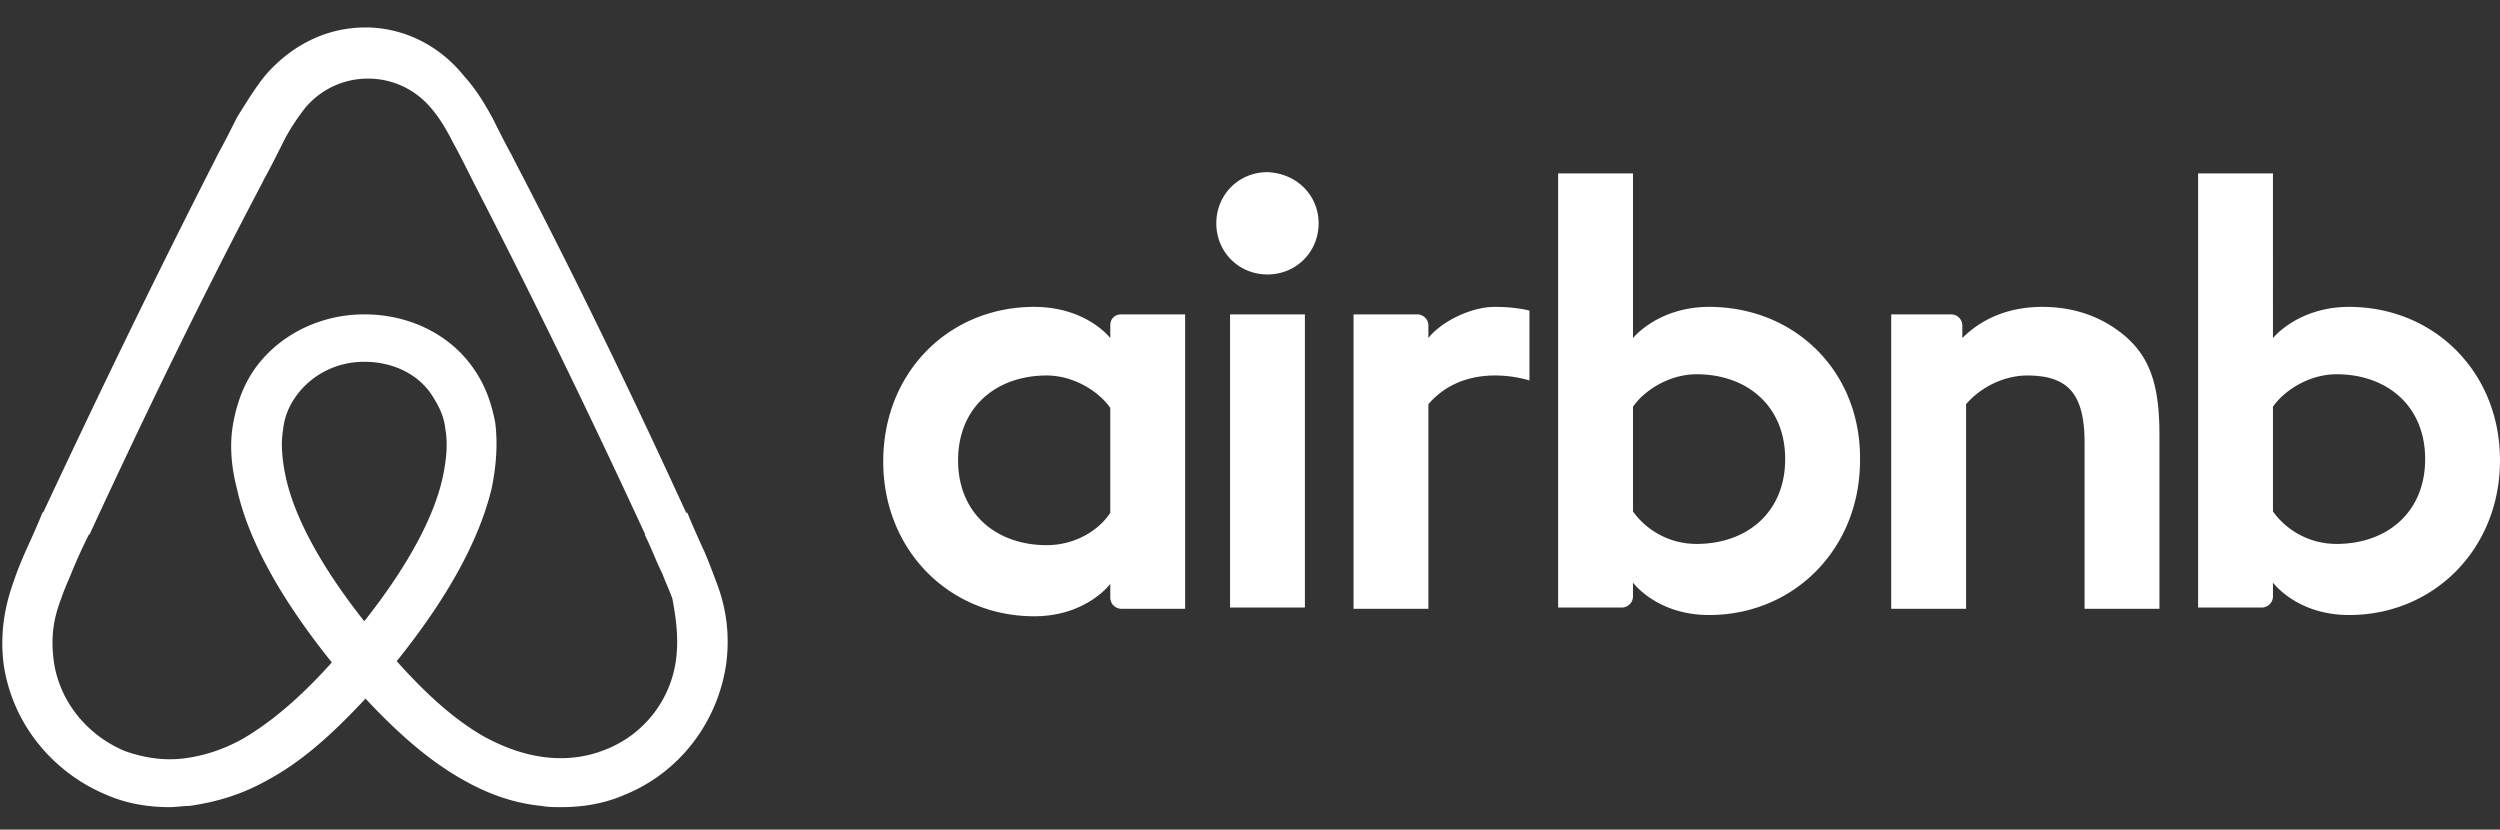 <svg xmlns="http://www.w3.org/2000/svg" viewBox="0 0 200.4 66.5"><rect x="0" y="0" width="200.4" height="66.5" fill="#333333" stroke="none"/><path d="M105.7 17.9c0 2.3-1.8 4.1-4.1 4.1s-4.1-1.8-4.1-4.1 1.8-4.1 4.1-4.1c2.4.1 4.1 1.9 4.1 4.1zM89 26.1v1s-1.9-2.5-6.1-2.5c-6.8 0-12.1 5.2-12.1 12.4 0 7.1 5.3 12.4 12.1 12.4 4.2 0 6.1-2.6 6.1-2.6v1.1c0 .5.4.9.9.9H95V25.2h-5.1c-.6 0-.9.4-.9.9zm0 15c-.9 1.4-2.8 2.6-5.1 2.6-4 0-7.1-2.5-7.1-6.8s3.1-6.8 7.1-6.8c2.2 0 4.2 1.3 5.1 2.6v8.4zm9.6-15.9h6v23.5h-6V25.2zm89.7-.6c-4.1 0-6.1 2.5-6.1 2.5V13.9h-6v34.8h5.1c.5 0 .9-.4.9-.9v-1.1s1.9 2.6 6.1 2.6c6.8 0 12.1-5.3 12.1-12.4 0-7.1-5.3-12.3-12.1-12.3zm-1 19c-2.3 0-4.1-1.2-5.1-2.6v-8.4c.9-1.3 2.9-2.6 5.1-2.6 4 0 7.1 2.5 7.1 6.8s-3.1 6.8-7.1 6.8zm-14.2-8.8v14h-6V35.5c0-3.9-1.3-5.4-4.6-5.4-1.8 0-3.7.9-4.9 2.3v16.4h-6V25.2h4.8c.5 0 .9.4.9.9v1c1.8-1.8 4.1-2.5 6.4-2.5 2.6 0 4.8.8 6.6 2.3 2 1.7 2.8 3.9 2.8 7.9zM137 24.6c-4.1 0-6.1 2.5-6.1 2.5V13.9h-6v34.8h5.1c.5 0 .9-.4.9-.9v-1.1s1.9 2.6 6.1 2.6c6.8 0 12.1-5.3 12.1-12.4.1-7.1-5.2-12.3-12.1-12.3zm-1 19c-2.3 0-4.1-1.2-5.1-2.6v-8.4c.9-1.3 2.9-2.6 5.1-2.6 4 0 7.1 2.5 7.1 6.8s-3.1 6.8-7.1 6.8zm-16.2-19c1.8 0 2.8.3 2.8.3v5.6s-5-1.7-8.1 1.9v16.4h-6V25.2h5.1c.5 0 .9.4.9.9v1c1-1.3 3.4-2.5 5.3-2.5zm-62.4 22c-.3-.8-.6-1.6-.9-2.3-.5-1.1-1-2.2-1.4-3.2H55c-4.3-9.4-8.9-18.9-13.8-28.3l-.2-.4c-.5-.9-1-1.9-1.5-2.9-.6-1.1-1.3-2.3-2.3-3.4-2-2.5-4.9-3.9-7.9-3.9-3.1 0-5.9 1.4-8 3.8-.9 1.1-1.6 2.3-2.3 3.4-.5 1-1 2-1.5 2.9l-.2.4C12.5 22.1 7.9 31.6 3.5 41l-.1.1c-.4 1-.9 2.1-1.4 3.2-.3.7-.6 1.4-.9 2.3C.3 48.8 0 51 .3 53.3 1 58 4.2 61.9 8.5 63.7c1.6.7 3.3 1 5.1 1 .5 0 1.1-.1 1.6-.1 2.1-.3 4.2-.9 6.3-2.1 2.6-1.4 5-3.5 7.8-6.5 2.8 3 5.3 5.1 7.8 6.5 2.1 1.2 4.2 1.9 6.3 2.1.5.1 1.1.1 1.6.1 1.8 0 3.5-.3 5.1-1 4.4-1.8 7.4-5.8 8.1-10.4.3-2.2.1-4.4-.8-6.7zm-28.2 3.2c-3.4-4.3-5.6-8.3-6.3-11.6-.3-1.4-.4-2.7-.2-3.8.1-1 .5-1.9 1-2.6 1.2-1.7 3.2-2.8 5.5-2.8s4.4 1 5.5 2.8c.5.8.9 1.6 1 2.6.2 1.1.1 2.4-.2 3.8-.7 3.3-2.9 7.3-6.3 11.6zm25 3a9 9 0 0 1-5.7 7.3c-1.5.6-3.1.8-4.8.6-1.6-.2-3.1-.7-4.8-1.6-2.3-1.3-4.5-3.2-7.1-6.1 4.1-5.1 6.6-9.7 7.6-13.8.4-1.9.5-3.7.3-5.3-.3-1.6-.8-3-1.7-4.3-1.9-2.8-5.2-4.4-8.8-4.4s-6.9 1.7-8.8 4.4c-.9 1.3-1.4 2.7-1.7 4.3-.3 1.6-.2 3.4.3 5.3.9 4.1 3.5 8.8 7.6 13.9-2.6 2.9-4.9 4.8-7.1 6.1-1.6.9-3.2 1.4-4.8 1.6-1.7.2-3.3-.1-4.7-.6-3.1-1.3-5.3-4.1-5.7-7.3-.2-1.6-.1-3.1.6-4.9.2-.6.5-1.3.8-2 .4-1 .9-2.1 1.4-3.1l.1-.1C11.5 33.5 16.1 24 21 14.7l.2-.4c.5-.9 1-1.9 1.5-2.9s1.1-1.9 1.8-2.8c1.3-1.5 3.1-2.3 5-2.3s3.7.8 5 2.3c.7.8 1.3 1.8 1.8 2.8.5.9 1 1.9 1.5 2.9l.2.4c4.8 9.3 9.4 18.8 13.7 28.1v.1c.5 1 .9 2.1 1.4 3.1.3.8.6 1.4.8 2 .3 1.6.5 3.1.3 4.8z" fill="#fff"/></svg>